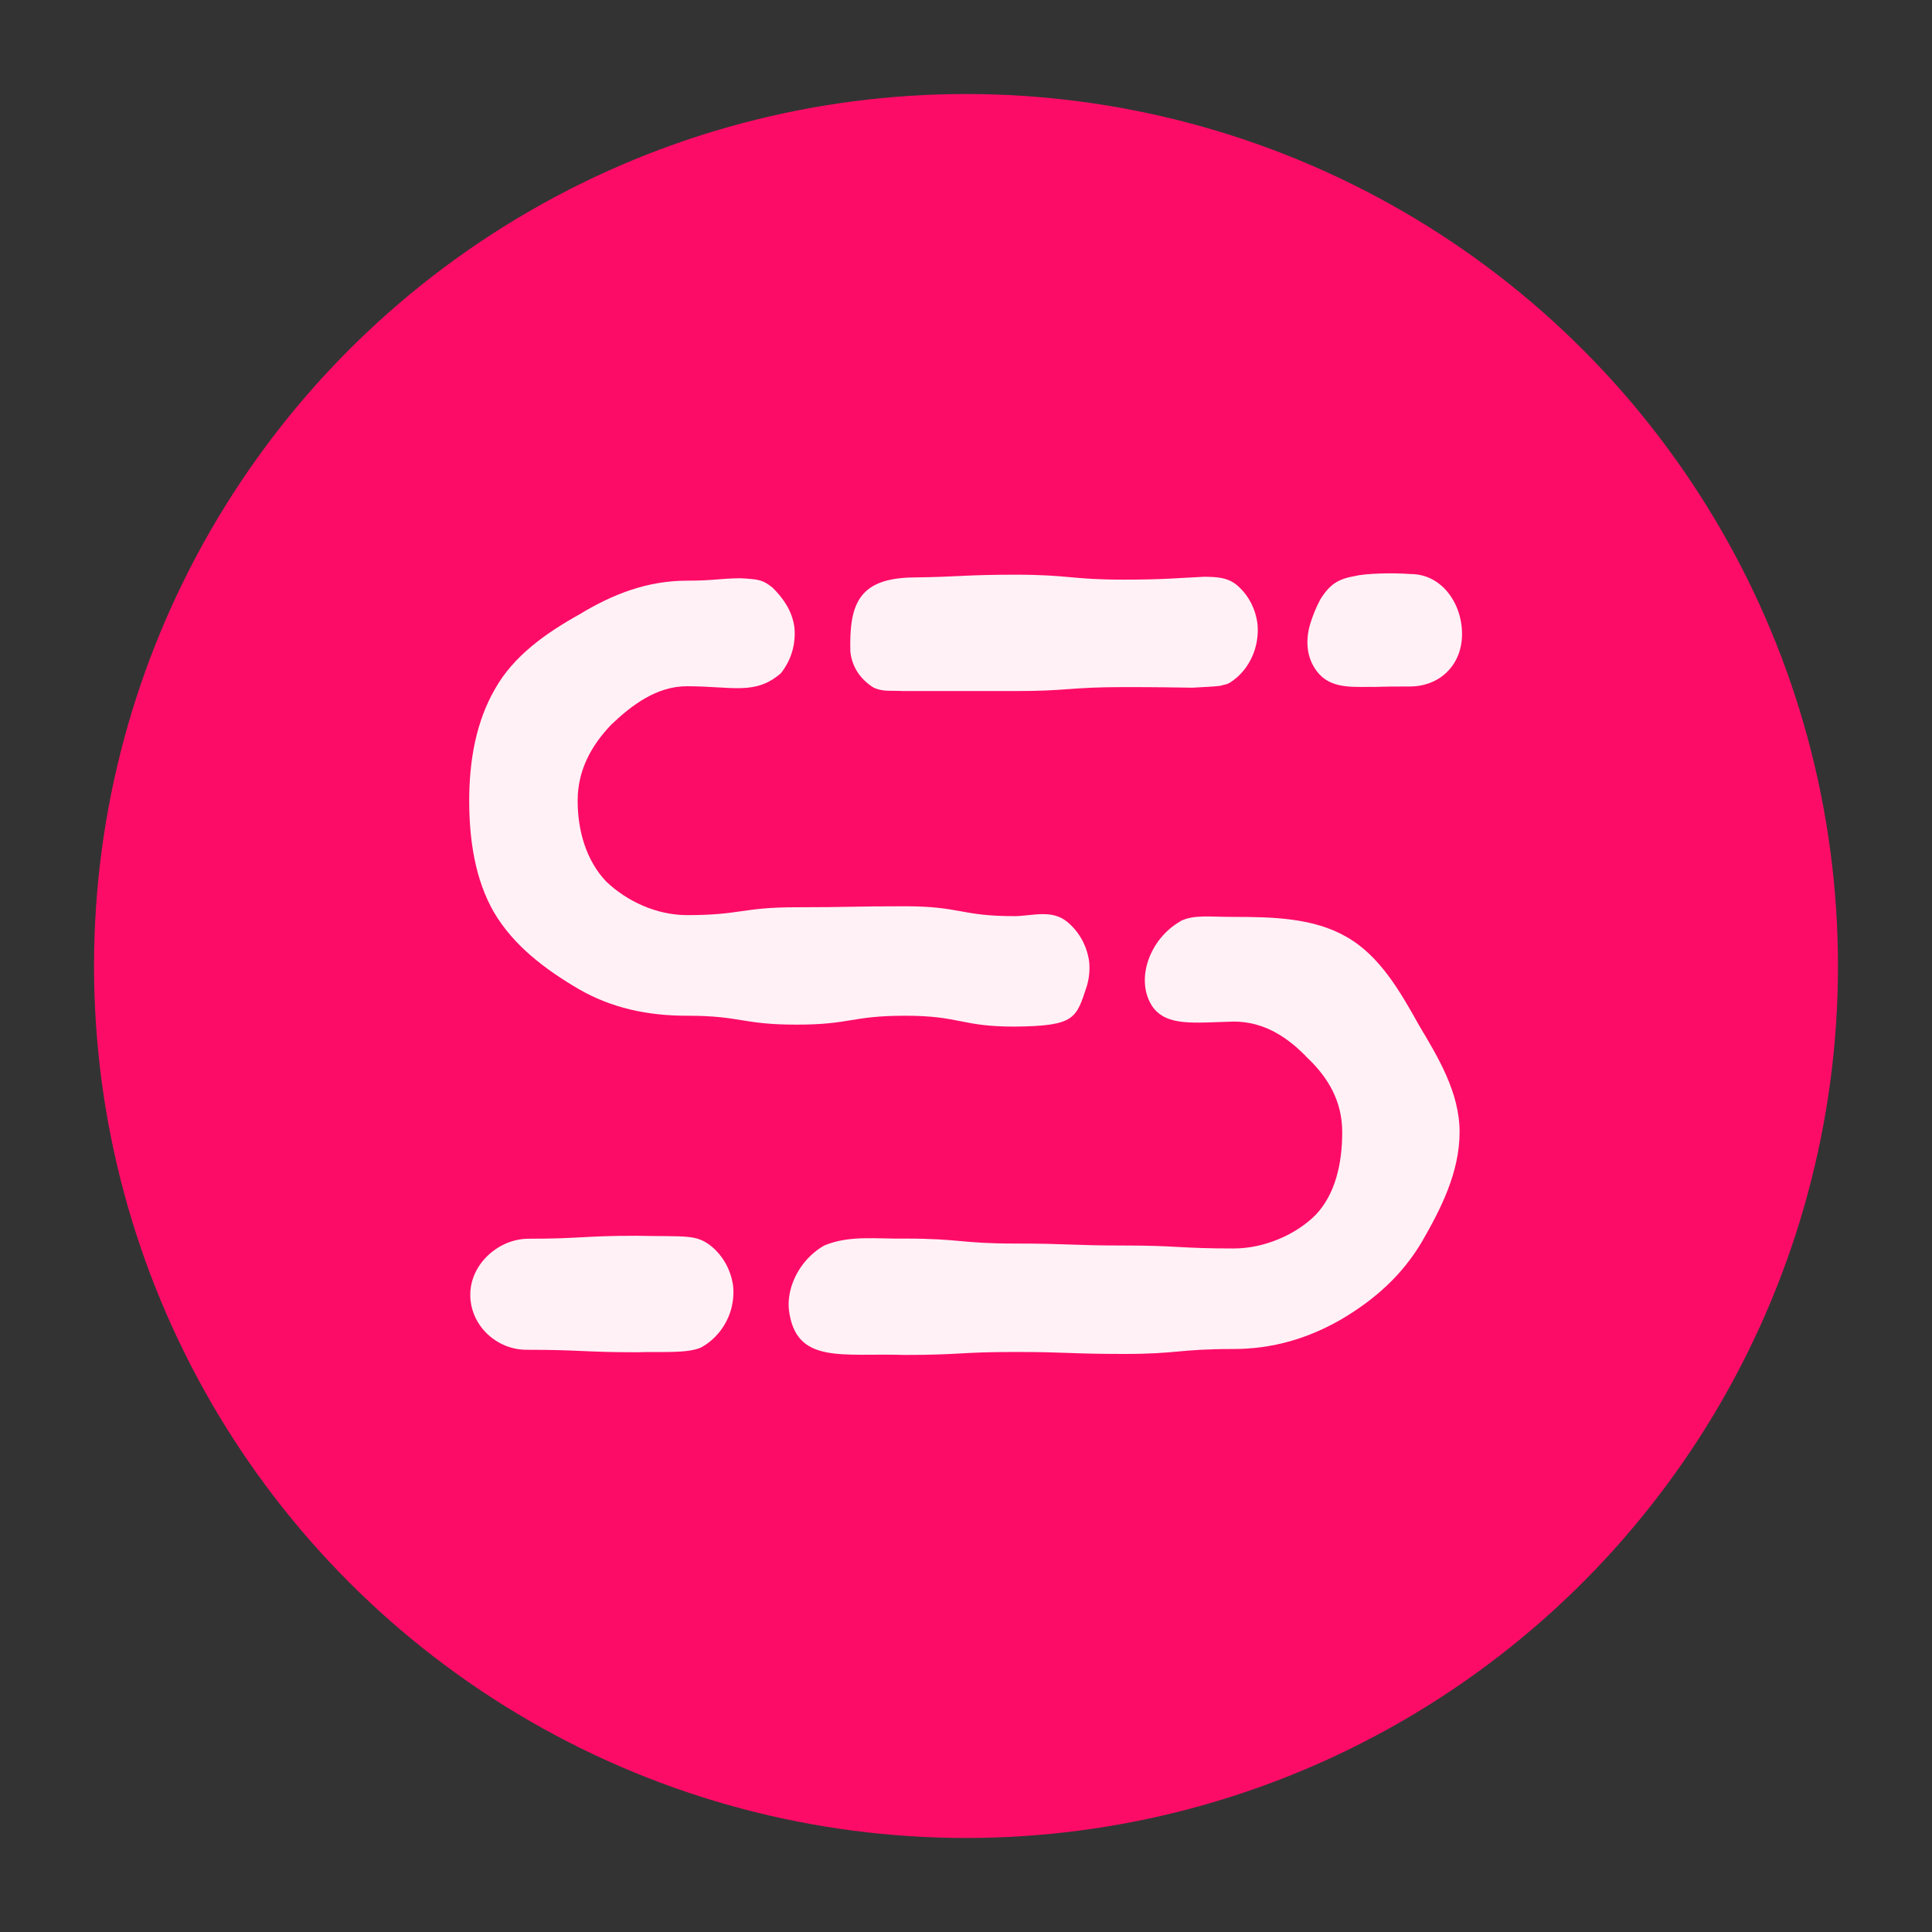 <?xml version="1.0" encoding="UTF-8" standalone="no" ?>
<!-- Created with Inkscape (http://www.inkscape.org/) -->
<svg
	xmlns:svg="http://www.w3.org/2000/svg"
	xmlns="http://www.w3.org/2000/svg"
	width="102.732mm"
	height="102.732mm"
	viewBox="0 0 102.732 102.732"
	version="1.1"
	id="svg911"
>
  <rect x="0" y="0" width="102.732" height="102.732" fill="#333333" stroke="none"/>
  <defs id="defs905" />
  <g id="layer1" transform="translate(468.652,-120.902)">
    <circle
			style="opacity:0.99;fill:#ff0d68;fill-opacity:1;stroke:none;stroke-width:12.518;stroke-linecap:round;stroke-linejoin:bevel;stroke-miterlimit:4;stroke-dasharray:none;stroke-opacity:1"
			id="path881"
			cx="-417.286"
			cy="172.268"
			r="46.366"
		/>
    <g
			id="g888"
			transform="matrix(2.628,0,0,2.628,-523.018,-339.957)"
			style="fill:#ffffff;fill-opacity:0.941"
		>
      <path
				id="path4920-1-3"
				d="m 34.878,202.626 c 0.143,-0.079 0.268,-0.187 0.37,-0.315 0.101,-0.128 0.179,-0.275 0.226,-0.434 0.047,-0.159 0.064,-0.329 0.046,-0.5 -0.023,-0.16 -0.074,-0.31 -0.149,-0.445 -0.075,-0.135 -0.174,-0.254 -0.291,-0.351 -0.31,-0.248 -0.506,-0.191 -1.525,-0.212 -1.058,0 -1.117,0.06 -2.175,0.06 -0.599,0 -1.157,0.499 -1.177,1.098 -0.02,0.639 0.519,1.149 1.138,1.149 1.098,0 1.157,0.05 2.235,0.05 0.455,-0.019 1.01,0.034 1.303,-0.099 z"
				style="font-style:normal;font-variant:normal;font-weight:normal;font-stretch:normal;font-size:medium;line-height:47.204px;font-family:'Navy Queen';-inkscape-font-specification:'Navy Queen, Normal';font-variant-ligatures:normal;font-variant-caps:normal;font-variant-numeric:normal;font-feature-settings:normal;text-align:start;letter-spacing:0px;word-spacing:0px;writing-mode:lr-tb;text-anchor:start;fill:#ffffff;fill-opacity:0.941;stroke:none;stroke-width:0.499px;stroke-linecap:butt;stroke-linejoin:miter;stroke-opacity:1"
			/>
      <path
				id="path4925-7-6"
				d="m 44.572,194.006 c -0.151,0.085 -0.287,0.202 -0.399,0.338 -0.112,0.137 -0.199,0.294 -0.255,0.459 -0.055,0.165 -0.079,0.339 -0.061,0.51 0.017,0.161 0.071,0.303 0.152,0.425 0.293,0.399 0.834,0.318 1.64,0.297 0.619,0 1.098,0.32 1.497,0.739 0.419,0.399 0.699,0.878 0.699,1.497 0,0.639 -0.14,1.258 -0.539,1.677 -0.399,0.399 -1.038,0.678 -1.657,0.678 -1.118,0 -1.118,-0.06 -2.216,-0.06 -1.098,0 -1.097,-0.04 -2.215,-0.04 -1.098,0 -1.098,-0.1 -2.216,-0.1 -0.591,0.009 -1.132,-0.073 -1.637,0.14 -0.151,0.085 -0.287,0.202 -0.399,0.338 -0.112,0.137 -0.199,0.294 -0.255,0.459 -0.055,0.165 -0.079,0.339 -0.061,0.51 0.14,1.102 1.067,0.867 2.351,0.907 1.118,0 1.118,-0.06 2.216,-0.06 1.098,0 1.097,0.04 2.215,0.04 1.098,0 1.098,-0.1 2.216,-0.1 0.798,0 1.517,-0.219 2.176,-0.599 0.679,-0.399 1.238,-0.898 1.637,-1.577 0.379,-0.659 0.759,-1.398 0.759,-2.216 0,-0.798 -0.439,-1.517 -0.819,-2.155 -0.379,-0.679 -0.798,-1.417 -1.477,-1.796 -0.659,-0.379 -1.477,-0.4 -2.276,-0.4 -0.485,0.001 -0.807,-0.051 -1.078,0.086 z"
				style="font-style:normal;font-variant:normal;font-weight:normal;font-stretch:normal;font-size:medium;line-height:47.204px;font-family:'Navy Queen';-inkscape-font-specification:'Navy Queen, Normal';font-variant-ligatures:normal;font-variant-caps:normal;font-variant-numeric:normal;font-feature-settings:normal;text-align:start;letter-spacing:0px;word-spacing:0px;writing-mode:lr-tb;text-anchor:start;fill:#ffffff;fill-opacity:0.941;stroke:none;stroke-width:0.499px;stroke-linecap:butt;stroke-linejoin:miter;stroke-opacity:1"
			/>
      <path
				id="path5003-7"
				d="m 48.396,189.263 c 0.234,0.005 0.101,-0.008 0.815,-0.008 0.599,0 1.038,-0.419 1.058,-1.018 0.02,-0.639 -0.399,-1.257 -1.038,-1.257 -0.382,-0.029 -0.917,-0.012 -1.124,0.039 -0.334,0.059 -0.507,0.156 -0.706,0.476 -0.091,0.173 -0.15,0.323 -0.2,0.482 -0.049,0.159 -0.071,0.326 -0.055,0.49 0.015,0.154 0.063,0.291 0.136,0.408 0.246,0.399 0.644,0.395 1.114,0.388 z"
				style="font-style:normal;font-variant:normal;font-weight:normal;font-stretch:normal;font-size:medium;line-height:47.204px;font-family:'Navy Queen';-inkscape-font-specification:'Navy Queen, Normal';font-variant-ligatures:normal;font-variant-caps:normal;font-variant-numeric:normal;font-feature-settings:normal;text-align:start;letter-spacing:0px;word-spacing:0px;writing-mode:lr-tb;text-anchor:start;fill:#ffffff;fill-opacity:0.941;stroke:none;stroke-width:0.499px;stroke-linecap:butt;stroke-linejoin:miter;stroke-opacity:1"
			/>
      <path
				id="path5001-5"
				d="m 45.071,187.034 c -0.506,0.023 -0.826,0.059 -1.637,0.059 -1.098,0 -1.097,-0.1 -2.215,-0.1 -1.001,0 -1.165,0.046 -2.022,0.055 -1.117,0.008 -1.331,0.509 -1.304,1.502 0.017,0.161 0.071,0.303 0.152,0.425 0.082,0.122 0.191,0.224 0.32,0.304 0.2,0.089 0.344,0.053 0.606,0.069 0.015,-2e-5 0.016,-5.2e-4 0.032,-5.2e-4 h 2.216 c 1.098,0 1.098,-0.08 2.215,-0.08 0.683,0 1.012,0.007 1.378,0.012 0.193,-0.012 0.424,-0.019 0.566,-0.038 h 5.29e-4 c 0.058,-0.021 0.124,-0.024 0.177,-0.055 0.128,-0.076 0.24,-0.18 0.331,-0.302 0.09,-0.123 0.16,-0.265 0.202,-0.417 0.042,-0.152 0.058,-0.316 0.042,-0.48 -0.02,-0.154 -0.066,-0.298 -0.133,-0.427 -0.067,-0.129 -0.156,-0.244 -0.261,-0.337 -0.107,-0.099 -0.229,-0.144 -0.35,-0.166 -0.111,-0.02 -0.219,-0.02 -0.316,-0.023 z"
				style="font-style:normal;font-variant:normal;font-weight:normal;font-stretch:normal;font-size:medium;line-height:47.204px;font-family:'Navy Queen';-inkscape-font-specification:'Navy Queen, Normal';font-variant-ligatures:normal;font-variant-caps:normal;font-variant-numeric:normal;font-feature-settings:normal;text-align:start;letter-spacing:0px;word-spacing:0px;writing-mode:lr-tb;text-anchor:start;fill:#ffffff;fill-opacity:0.941;stroke:none;stroke-width:0.499px;stroke-linecap:butt;stroke-linejoin:miter;stroke-opacity:1"
			/>
      <path
				id="path4928-1-3"
				d="m 35.671,187.065 c -0.426,0.004 -0.545,0.049 -1.079,0.049 -0.818,0 -1.517,0.279 -2.176,0.679 -0.679,0.379 -1.337,0.839 -1.716,1.517 -0.379,0.659 -0.519,1.437 -0.519,2.255 0,0.798 0.12,1.597 0.499,2.256 0.399,0.679 1.038,1.158 1.717,1.557 0.659,0.379 1.377,0.539 2.195,0.539 1.098,0 1.098,0.18 2.216,0.18 1.098,0 1.098,-0.18 2.195,-0.18 1.118,0 1.118,0.22 2.216,0.22 1.227,-0.013 1.242,-0.164 1.459,-0.821 0.047,-0.159 0.064,-0.329 0.046,-0.5 -0.023,-0.16 -0.074,-0.31 -0.149,-0.445 -0.075,-0.135 -0.174,-0.254 -0.291,-0.351 -0.315,-0.262 -0.706,-0.122 -1.066,-0.118 -1.098,0 -1.098,-0.2 -2.216,-0.2 -1.098,0 -1.098,0.02 -2.196,0.02 -1.118,0 -1.118,0.159 -2.216,0.159 -0.619,0 -1.218,-0.28 -1.637,-0.679 -0.399,-0.419 -0.578,-1.018 -0.578,-1.637 0,-0.619 0.279,-1.118 0.679,-1.537 0.419,-0.399 0.918,-0.778 1.537,-0.778 0.923,0.002 1.379,0.187 1.897,-0.264 0.101,-0.128 0.179,-0.275 0.226,-0.434 0.047,-0.159 0.064,-0.329 0.046,-0.5 -0.048,-0.333 -0.225,-0.582 -0.44,-0.796 -0.201,-0.16 -0.274,-0.17 -0.65,-0.191 z"
				style="font-style:normal;font-variant:normal;font-weight:normal;font-stretch:normal;font-size:medium;line-height:47.204px;font-family:'Navy Queen';-inkscape-font-specification:'Navy Queen, Normal';font-variant-ligatures:normal;font-variant-caps:normal;font-variant-numeric:normal;font-feature-settings:normal;text-align:start;letter-spacing:0px;word-spacing:0px;writing-mode:lr-tb;text-anchor:start;fill:#ffffff;fill-opacity:0.941;stroke:none;stroke-width:0.499px;stroke-linecap:butt;stroke-linejoin:miter;stroke-opacity:1"
			/>
    </g>
  </g>
</svg>
